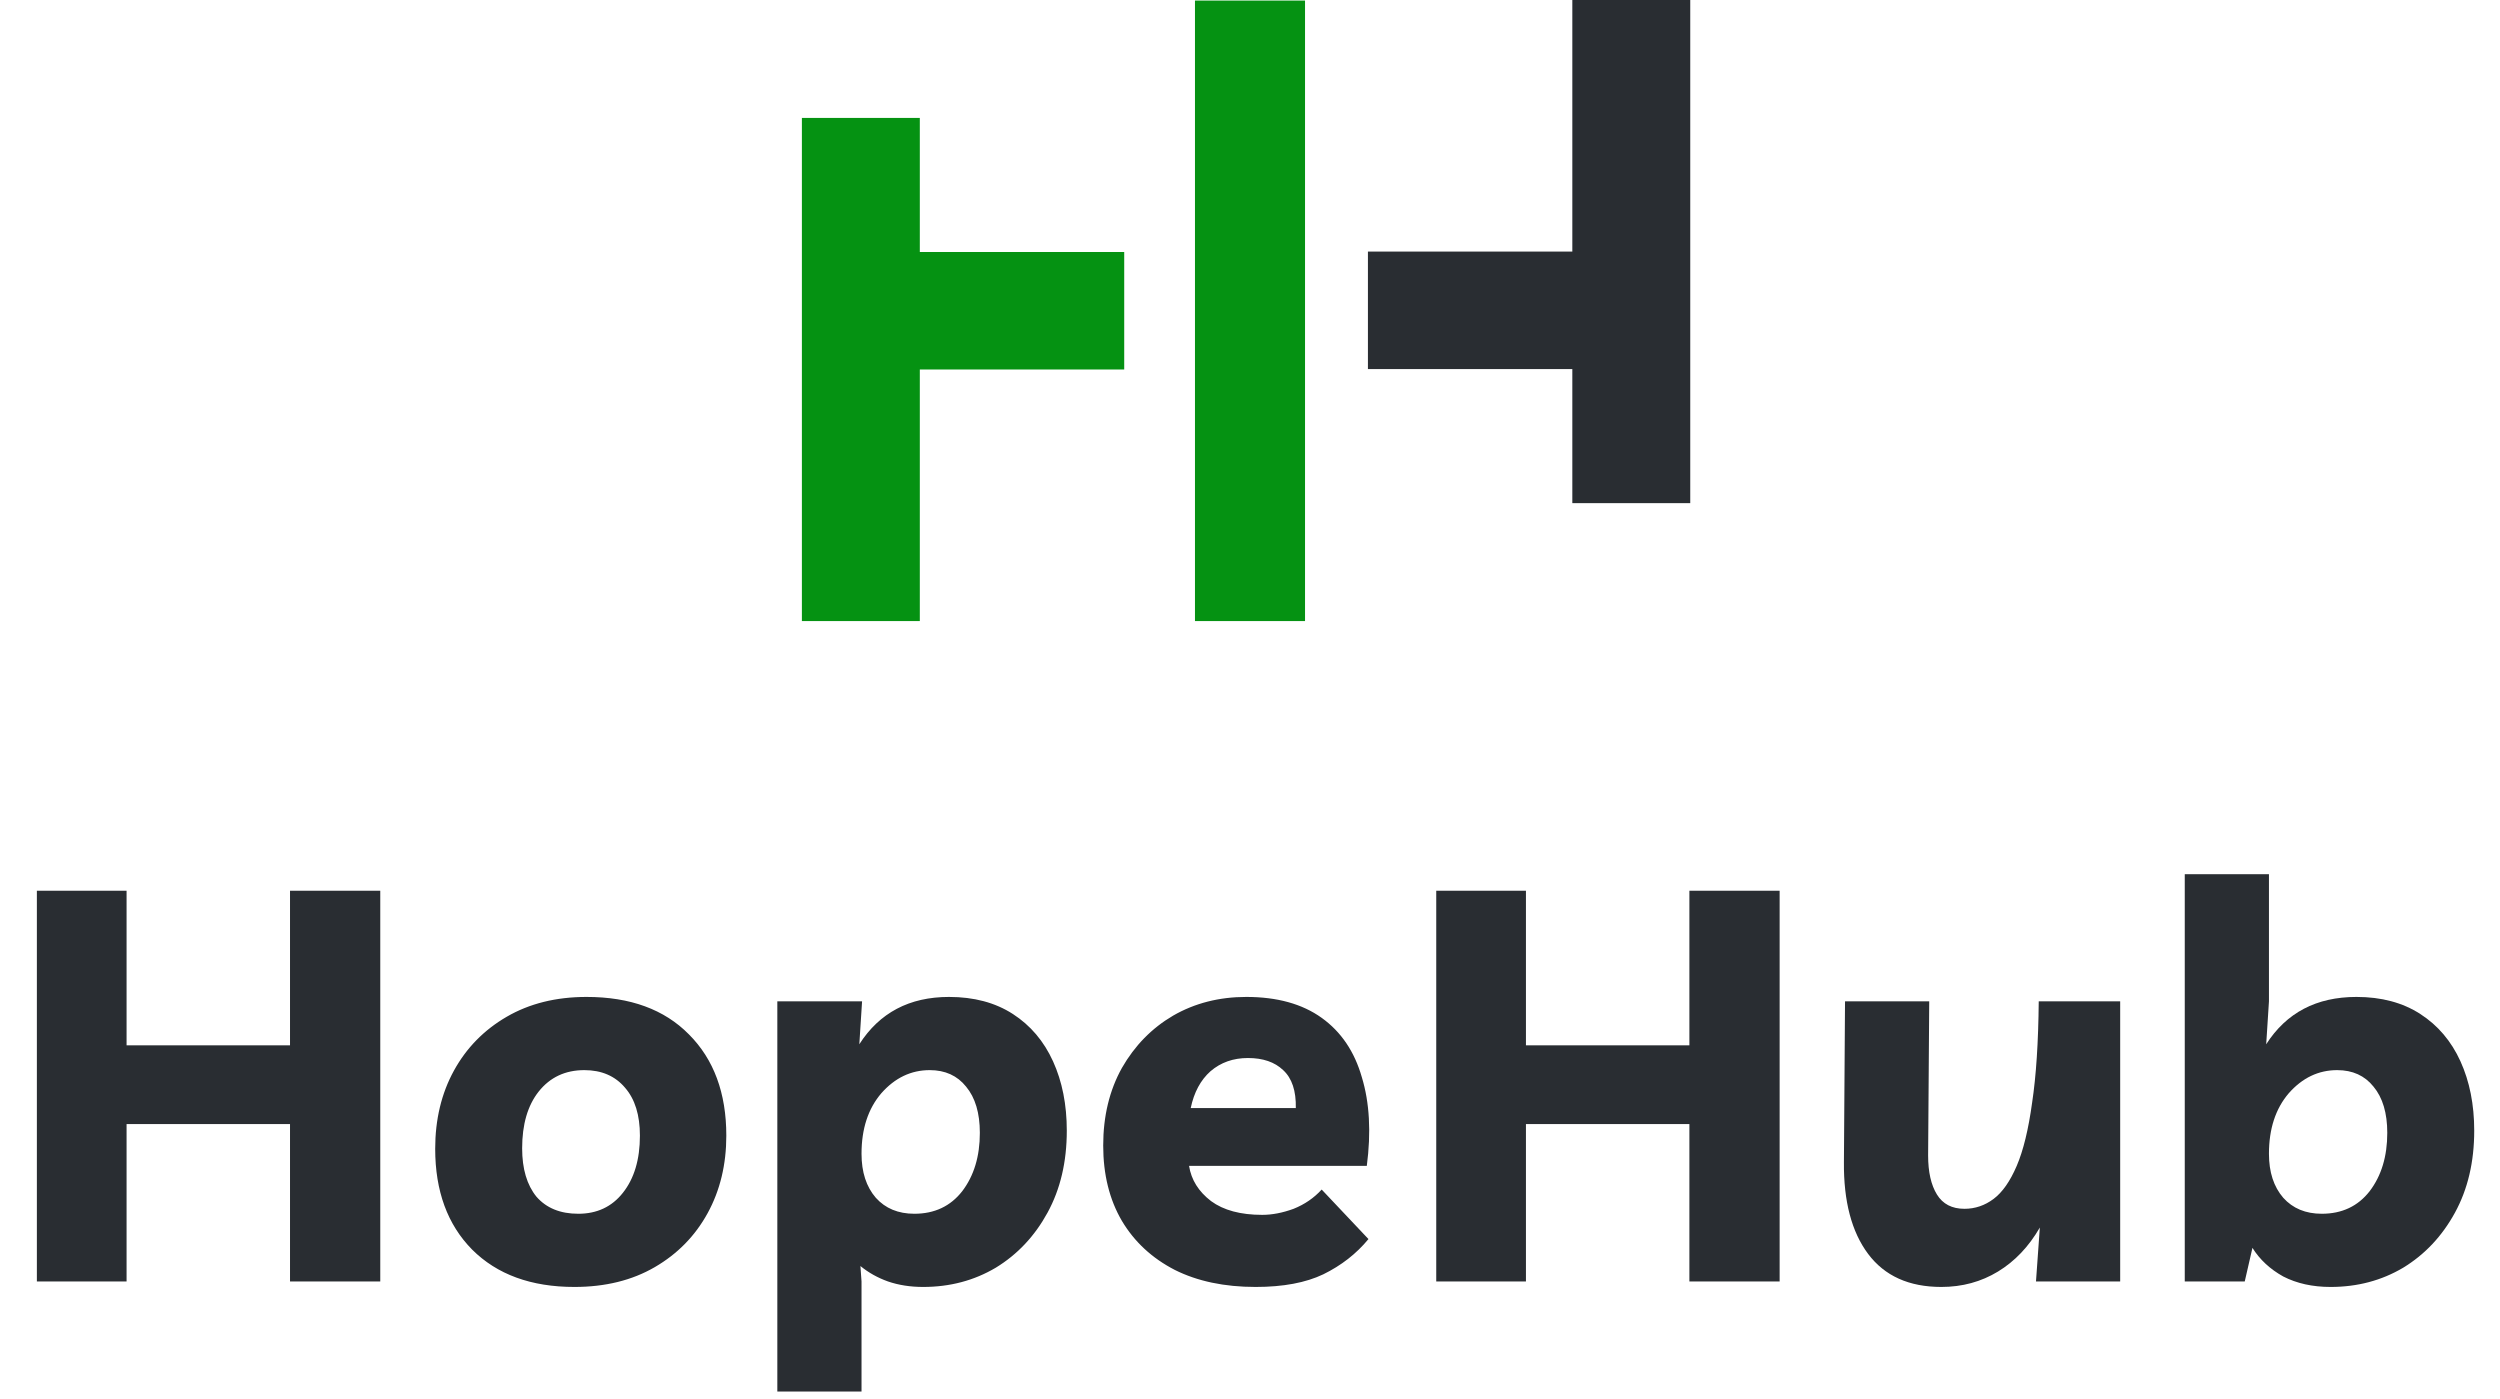 <svg width="318" height="178" viewBox="0 0 318 178" fill="none" xmlns="http://www.w3.org/2000/svg">
<path d="M182.69 163V113.3H194.1V132.97H214.89V113.3H226.37V163H214.89V142.98H194.1V163H182.69ZM246.937 163.7C242.83 163.7 239.727 162.3 237.627 159.5C235.527 156.7 234.5 152.803 234.547 147.81L234.687 127.37H245.397L245.257 146.97C245.257 149.07 245.63 150.727 246.377 151.94C247.124 153.153 248.29 153.76 249.877 153.76C251.23 153.76 252.467 153.34 253.587 152.5C254.707 151.66 255.687 150.26 256.527 148.3C257.367 146.34 258.02 143.657 258.487 140.25C259 136.843 259.28 132.55 259.327 127.37H269.687V163H258.977L259.467 156.14C258.067 158.567 256.294 160.433 254.147 161.74C252 163.047 249.597 163.7 246.937 163.7ZM277.901 163V111.2H288.611V127.37L288.261 132.83C290.828 128.817 294.655 126.81 299.741 126.81C302.915 126.81 305.621 127.533 307.861 128.98C310.101 130.427 311.805 132.433 312.971 135C314.138 137.567 314.721 140.507 314.721 143.82C314.721 147.787 313.905 151.263 312.271 154.25C310.638 157.237 308.445 159.57 305.691 161.25C302.938 162.883 299.858 163.7 296.451 163.7C294.165 163.7 292.158 163.257 290.431 162.37C288.751 161.437 287.445 160.223 286.511 158.73L285.531 163H277.901ZM295.331 154.39C297.898 154.39 299.928 153.433 301.421 151.52C302.915 149.56 303.661 147.087 303.661 144.1C303.661 141.58 303.078 139.62 301.911 138.22C300.791 136.82 299.251 136.12 297.291 136.12C294.911 136.12 292.858 137.1 291.131 139.06C289.451 141.02 288.611 143.587 288.611 146.76C288.611 149.093 289.218 150.96 290.431 152.36C291.645 153.713 293.278 154.39 295.331 154.39Z" fill="#292D32"/>
<path d="M4.69 163V113.3H16.1V132.97H36.89V113.3H48.37V163H36.89V142.98H16.1V163H4.69ZM74.607 126.81C80.16 126.81 84.5 128.397 87.627 131.57C90.8 134.743 92.387 139.037 92.387 144.45C92.387 148.137 91.594 151.427 90.007 154.32C88.42 157.213 86.18 159.5 83.287 161.18C80.394 162.86 76.987 163.7 73.067 163.7C67.56 163.7 63.22 162.113 60.047 158.94C56.92 155.767 55.357 151.497 55.357 146.13C55.357 142.397 56.15 139.083 57.737 136.19C59.324 133.297 61.563 131.01 64.457 129.33C67.35 127.65 70.734 126.81 74.607 126.81ZM73.557 154.39C75.937 154.39 77.827 153.503 79.227 151.73C80.674 149.91 81.397 147.483 81.397 144.45C81.397 141.837 80.767 139.807 79.507 138.36C78.247 136.867 76.52 136.12 74.327 136.12C71.9 136.12 69.963 137.03 68.517 138.85C67.117 140.623 66.417 143.027 66.417 146.06C66.417 148.673 67.023 150.727 68.237 152.22C69.497 153.667 71.27 154.39 73.557 154.39ZM98.876 177V127.37H109.656L109.306 132.83C111.873 128.817 115.676 126.81 120.716 126.81C123.889 126.81 126.596 127.533 128.836 128.98C131.076 130.427 132.779 132.433 133.946 135C135.113 137.567 135.696 140.507 135.696 143.82C135.696 147.787 134.879 151.263 133.246 154.25C131.613 157.237 129.419 159.57 126.666 161.25C123.913 162.883 120.833 163.7 117.426 163.7C115.793 163.7 114.299 163.467 112.946 163C111.639 162.533 110.473 161.88 109.446 161.04L109.586 163V177H98.876ZM116.306 154.39C118.873 154.39 120.903 153.433 122.396 151.52C123.889 149.56 124.636 147.087 124.636 144.1C124.636 141.58 124.053 139.62 122.886 138.22C121.766 136.82 120.226 136.12 118.266 136.12C115.886 136.12 113.833 137.1 112.106 139.06C110.426 141.02 109.586 143.587 109.586 146.76C109.586 149.093 110.193 150.96 111.406 152.36C112.619 153.713 114.253 154.39 116.306 154.39ZM159.718 163.7C155.751 163.7 152.321 162.977 149.428 161.53C146.534 160.037 144.294 157.96 142.708 155.3C141.121 152.593 140.328 149.397 140.328 145.71C140.328 141.977 141.121 138.687 142.708 135.84C144.341 132.993 146.511 130.777 149.218 129.19C151.971 127.603 155.074 126.81 158.528 126.81C162.448 126.81 165.644 127.697 168.118 129.47C170.591 131.243 172.294 133.763 173.228 137.03C174.208 140.25 174.418 144.007 173.858 148.3H151.248C151.528 150.073 152.461 151.567 154.048 152.78C155.634 153.947 157.804 154.53 160.558 154.53C161.818 154.53 163.148 154.273 164.548 153.76C165.948 153.2 167.138 152.383 168.118 151.31L174.068 157.61C172.528 159.477 170.614 160.97 168.328 162.09C166.088 163.163 163.218 163.7 159.718 163.7ZM158.738 134.58C156.871 134.58 155.284 135.14 153.978 136.26C152.718 137.38 151.878 138.943 151.458 140.95H164.828C164.874 138.757 164.338 137.147 163.218 136.12C162.144 135.093 160.651 134.58 158.738 134.58Z" fill="#292D32"/>
<path d="M102 15V79L117 79V47H143V32.054H117V15H102Z" fill="#059212"/>
<path d="M166 79V0.071L152 0.071V79H166Z" fill="#059212"/>
<path d="M215 64L215 0H200L200 32L174 32V46.946L200 46.946V64L215 64Z" fill="#292D32"/>
</svg>
